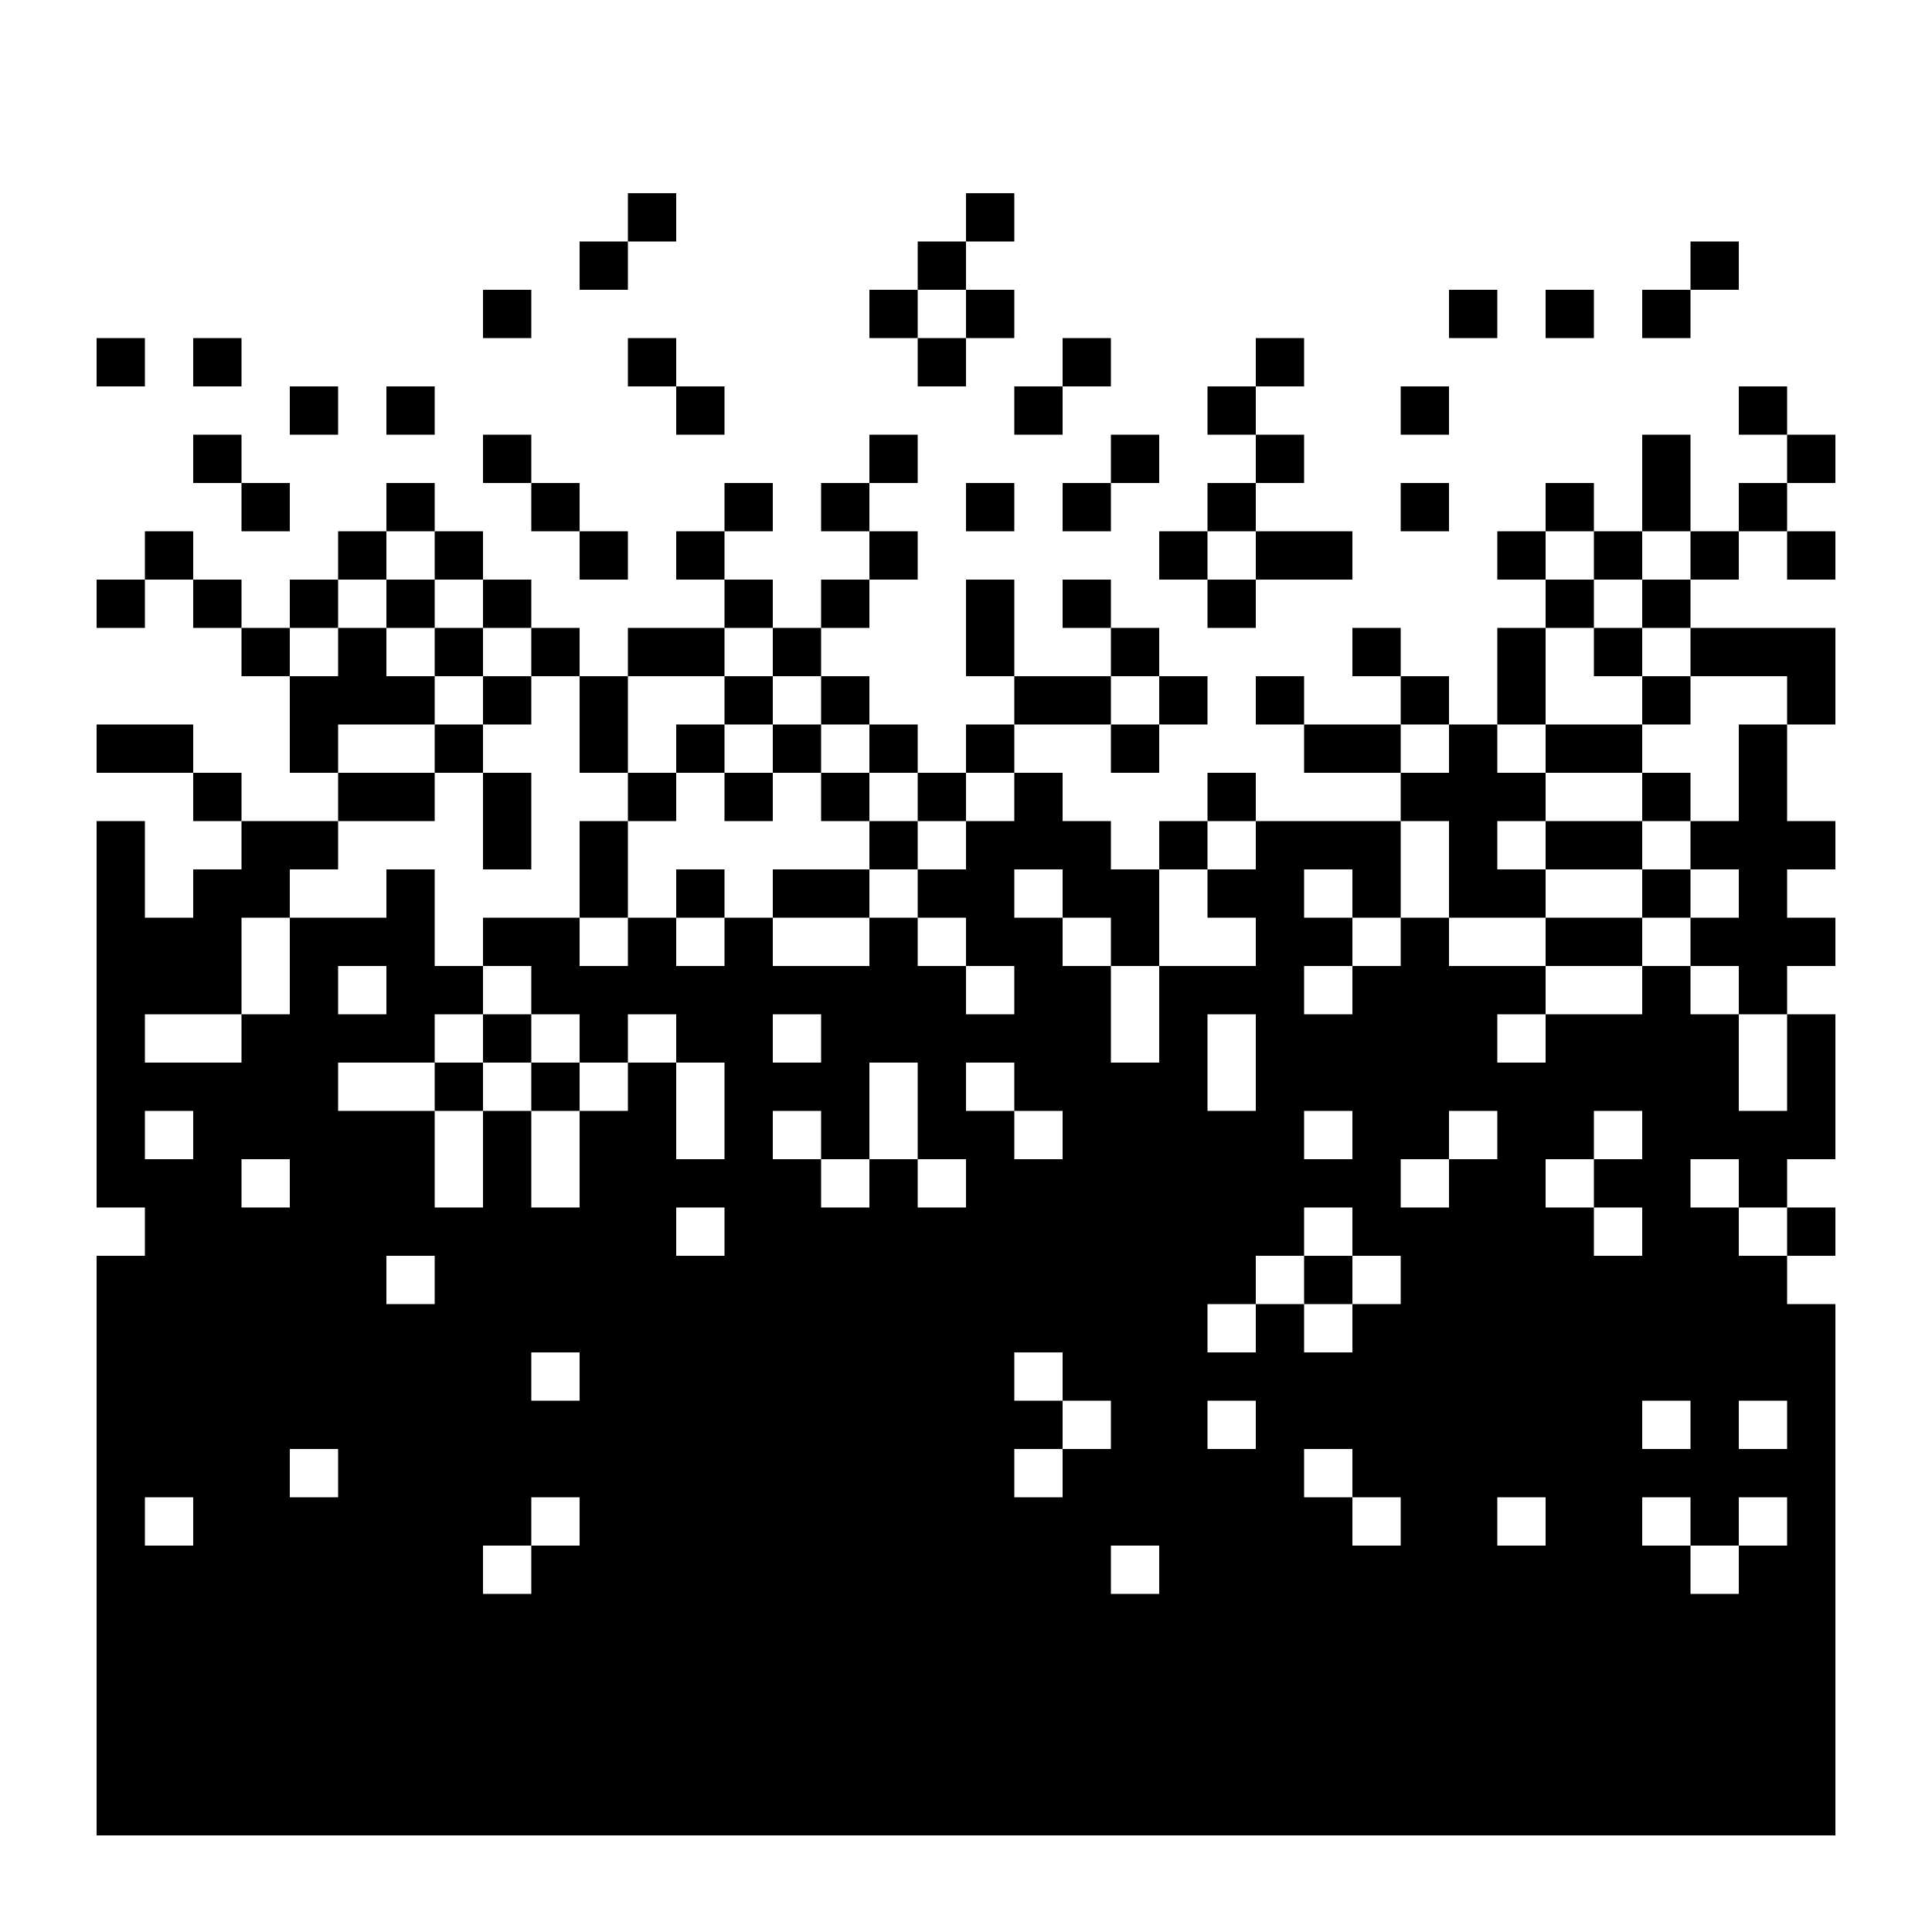 <svg height='100px' width='100px'  fill="#000000" xmlns="http://www.w3.org/2000/svg" xmlns:xlink="http://www.w3.org/1999/xlink" version="1.1" x="0px" y="0px" viewBox="0 0 100 100" enable-background="new 0 0 100 100" xml:space="preserve"><path d="M90,57.5v-5h-2.5V50H85v2.5h-5V55h-2.5v-2.5H80V50h-5v-2.5h-2.5V50H70v2.5h-2.5V50H70v-2.5h-2.5V45H70v2.5h2.5v-5H65V45  h-2.5v2.5H65V50h-5v5h-2.5v-5H55v-2.5h-2.5V45H55v2.5h2.5V50H60v-5h-2.5v-2.5H55V40h-2.5v2.5H50V45h-2.5v2.5H50V50h2.5v2.5H50V50  h-2.5v-2.5H45V50h-5v-2.5h-2.5V50H35v-2.5h-2.5V50H30v-2.5h-5V50h2.5v2.5H30V55h2.5v-2.5H35V55h2.5v5H35v-5h-2.5v2.5H30v5h-2.5v-5  H25v5h-2.5v-5h-5V55h5v-2.5H25V50h-2.5v-5H20v2.5h-5v5h-2.5V55h-5v-2.5h5v-5H15V45h2.5v-2.5h-5V45H10v2.5H7.5v-5H5v20h2.5V65H5v30  h90V67.5h-2.5V65H90v-2.5h-2.5V60H90v2.5h2.5V60H95v-7.5h-2.5v5H90z M17.5,50H20v2.5h-2.5V50z M10,80H7.5v-2.5H10V80z M10,60H7.5  v-2.5H10V60z M12.5,60H15v2.5h-2.5V60z M17.5,77.5H15V75h2.5V77.5z M22.5,67.5H20V65h2.5V67.5z M30,80h-2.5v2.5H25V80h2.5v-2.5H30  V80z M30,72.5h-2.5V70H30V72.5z M37.5,65H35v-2.5h2.5V65z M40,52.5h2.5V55H40V52.5z M50,62.5h-2.5V60H45v2.5h-2.5V60H40v-2.5h2.5V60  H45v-5h2.5v5H50V62.5z M50,55h2.5v2.5H55V60h-2.5v-2.5H50V55z M55,77.5h-2.5V75H55v-2.5h-2.5V70H55v2.5h2.5V75H55V77.5z M60,82.5  h-2.5V80H60V82.5z M87.5,72.5V75H85v-2.5H87.5z M67.5,57.5H70V60h-2.5V57.5z M62.5,52.5H65v5h-2.5V52.5z M65,75h-2.5v-2.5H65V75z   M72.5,80H70v-2.5h-2.5V75H70v2.5h2.5V80z M72.5,67.5H70V70h-2.5v-2.5H65V70h-2.5v-2.5H65V65h2.5v-2.5H70V65h2.5V67.5z M75,62.5  h-2.5V60H75v-2.5h2.5V60H75V62.5z M80,80h-2.5v-2.5H80V80z M80,62.5V60h2.5v-2.5H85V60h-2.5v2.5H85V65h-2.5v-2.5H80z M90,72.5h2.5  V75H90V72.5z M90,80v-2.5h2.5V80H90v2.5h-2.5V80H85v-2.5h2.5V80H90z"></path><rect x="92.5" y="62.5" width="2.5" height="2.5"></rect><polygon points="90,42.5 87.5,42.5 87.5,45 90,45 90,47.5 87.5,47.5 87.5,50 90,50 90,52.5 92.5,52.5 92.5,50 95,50 95,47.5   92.5,47.5 92.5,45 95,45 95,42.5 92.5,42.5 92.5,37.5 90,37.5 "></polygon><rect x="85" y="40" width="2.5" height="2.5"></rect><rect x="85" y="45" width="2.5" height="2.5"></rect><rect x="80" y="47.5" width="5" height="2.5"></rect><polygon points="75,47.5 77.5,47.5 80,47.5 80,45 77.5,45 77.5,42.5 80,42.5 80,40 77.5,40 77.5,37.5 75,37.5 75,40 72.5,40   72.5,42.5 75,42.5 "></polygon><rect x="80" y="42.5" width="5" height="2.5"></rect><rect x="80" y="37.5" width="5" height="2.5"></rect><rect x="77.5" y="32.5" width="2.5" height="5"></rect><rect x="77.5" y="27.5" width="2.5" height="2.5"></rect><rect x="80" y="25" width="2.5" height="2.5"></rect><rect x="80" y="30" width="2.5" height="2.5"></rect><rect x="82.5" y="32.5" width="2.5" height="2.5"></rect><rect x="82.5" y="27.5" width="2.5" height="2.5"></rect><rect x="85" y="22.5" width="2.5" height="5"></rect><rect x="90" y="20" width="2.5" height="2.5"></rect><rect x="90" y="25" width="2.5" height="2.5"></rect><rect x="87.5" y="27.5" width="2.5" height="2.5"></rect><rect x="85" y="30" width="2.5" height="2.5"></rect><rect x="85" y="35" width="2.5" height="2.5"></rect><polygon points="92.5,35 92.5,37.5 95,37.5 95,32.5 87.5,32.5 87.5,35 "></polygon><rect x="92.5" y="27.5" width="2.5" height="2.5"></rect><rect x="92.5" y="22.5" width="2.5" height="2.5"></rect><rect x="87.5" y="12.5" width="2.5" height="2.5"></rect><rect x="85" y="15" width="2.5" height="2.5"></rect><rect x="80" y="15" width="2.5" height="2.5"></rect><rect x="75" y="15" width="2.5" height="2.5"></rect><rect x="72.5" y="20" width="2.5" height="2.5"></rect><rect x="72.5" y="25" width="2.5" height="2.5"></rect><rect x="65" y="27.5" width="5" height="2.5"></rect><rect x="70" y="32.5" width="2.5" height="2.5"></rect><rect x="72.5" y="35" width="2.5" height="2.5"></rect><rect x="67.5" y="37.5" width="5" height="2.5"></rect><rect x="65" y="35" width="2.5" height="2.5"></rect><rect x="60" y="35" width="2.5" height="2.5"></rect><rect x="57.5" y="37.5" width="2.5" height="2.5"></rect><rect x="57.5" y="32.5" width="2.5" height="2.5"></rect><rect x="55" y="30" width="2.5" height="2.5"></rect><rect x="55" y="25" width="2.5" height="2.5"></rect><rect x="57.5" y="22.5" width="2.5" height="2.5"></rect><rect x="55" y="17.5" width="2.5" height="2.5"></rect><rect x="52.5" y="20" width="2.5" height="2.5"></rect><rect x="50" y="15" width="2.5" height="2.5"></rect><rect x="47.5" y="17.5" width="2.5" height="2.5"></rect><rect x="45" y="15" width="2.5" height="2.5"></rect><rect x="47.5" y="12.5" width="2.5" height="2.5"></rect><rect x="50" y="10" width="2.5" height="2.5"></rect><rect x="32.5" y="10" width="2.5" height="2.5"></rect><rect x="30" y="12.5" width="2.5" height="2.5"></rect><rect x="32.5" y="17.5" width="2.5" height="2.5"></rect><rect x="35" y="20" width="2.5" height="2.5"></rect><rect x="37.5" y="25" width="2.5" height="2.5"></rect><rect x="35" y="27.5" width="2.5" height="2.5"></rect><rect x="37.5" y="30" width="2.5" height="2.5"></rect><rect x="40" y="32.5" width="2.5" height="2.5"></rect><rect x="42.5" y="30" width="2.5" height="2.5"></rect><rect x="45" y="27.5" width="2.5" height="2.5"></rect><rect x="42.5" y="25" width="2.5" height="2.5"></rect><rect x="45" y="22.5" width="2.5" height="2.5"></rect><rect x="50" y="25" width="2.5" height="2.5"></rect><rect x="50" y="30" width="2.5" height="5"></rect><rect x="52.5" y="35" width="5" height="2.5"></rect><rect x="50" y="37.5" width="2.5" height="2.5"></rect><rect x="17.5" y="40" width="5" height="2.5"></rect><rect x="25" y="40" width="2.5" height="5"></rect><polygon points="32.5,42.5 30,42.5 30,45 30,47.5 32.5,47.5 32.5,45 "></polygon><rect x="30" y="35" width="2.5" height="5"></rect><rect x="32.5" y="32.5" width="5" height="2.5"></rect><rect x="37.5" y="35" width="2.5" height="2.5"></rect><rect x="37.5" y="40" width="2.5" height="2.5"></rect><rect x="35" y="37.5" width="2.5" height="2.5"></rect><rect x="32.5" y="40" width="2.5" height="2.5"></rect><rect x="35" y="45" width="2.5" height="2.5"></rect><rect x="40" y="45" width="5" height="2.5"></rect><rect x="47.5" y="40" width="2.5" height="2.5"></rect><rect x="45" y="37.5" width="2.5" height="2.5"></rect><rect x="42.5" y="35" width="2.5" height="2.5"></rect><rect x="40" y="37.5" width="2.5" height="2.5"></rect><rect x="42.5" y="40" width="2.5" height="2.5"></rect><rect x="45" y="42.5" width="2.5" height="2.5"></rect><rect x="27.5" y="55" width="2.5" height="2.5"></rect><rect x="25" y="52.5" width="2.5" height="2.5"></rect><rect x="22.5" y="55" width="2.5" height="2.5"></rect><rect x="67.5" y="65" width="2.5" height="2.5"></rect><rect x="60" y="42.5" width="2.5" height="2.5"></rect><rect x="62.5" y="40" width="2.5" height="2.5"></rect><rect x="30" y="27.5" width="2.5" height="2.5"></rect><rect x="27.5" y="25" width="2.5" height="2.5"></rect><rect x="25" y="22.5" width="2.5" height="2.5"></rect><rect x="25" y="15" width="2.5" height="2.5"></rect><rect x="20" y="20" width="2.5" height="2.5"></rect><rect x="15" y="20" width="2.5" height="2.5"></rect><rect x="10" y="17.5" width="2.5" height="2.5"></rect><rect x="5" y="17.5" width="2.5" height="2.5"></rect><rect x="10" y="22.5" width="2.5" height="2.5"></rect><rect x="12.5" y="25" width="2.5" height="2.5"></rect><rect x="20" y="25" width="2.5" height="2.5"></rect><rect x="17.5" y="27.5" width="2.5" height="2.5"></rect><polygon points="22.5,37.5 22.5,35 20,35 20,32.5 17.5,32.5 17.5,35 15,35 15,37.5 15,40 17.5,40 17.5,37.5 "></polygon><rect x="22.5" y="37.5" width="2.5" height="2.5"></rect><rect x="25" y="35" width="2.5" height="2.5"></rect><rect x="27.5" y="32.5" width="2.5" height="2.5"></rect><rect x="25" y="30" width="2.5" height="2.5"></rect><rect x="22.5" y="27.5" width="2.5" height="2.5"></rect><rect x="20" y="30" width="2.5" height="2.5"></rect><rect x="22.5" y="32.5" width="2.5" height="2.5"></rect><rect x="15" y="30" width="2.5" height="2.5"></rect><rect x="12.5" y="32.5" width="2.5" height="2.5"></rect><rect x="10" y="30" width="2.5" height="2.5"></rect><rect x="7.5" y="27.5" width="2.5" height="2.5"></rect><rect x="5" y="30" width="2.5" height="2.5"></rect><rect x="5" y="37.5" width="5" height="2.5"></rect><rect x="10" y="40" width="2.5" height="2.5"></rect><rect x="60" y="27.5" width="2.5" height="2.5"></rect><rect x="62.5" y="25" width="2.5" height="2.5"></rect><rect x="62.5" y="20" width="2.5" height="2.5"></rect><rect x="65" y="17.5" width="2.5" height="2.5"></rect><rect x="65" y="22.5" width="2.5" height="2.5"></rect><rect x="62.5" y="30" width="2.5" height="2.5"></rect></svg>